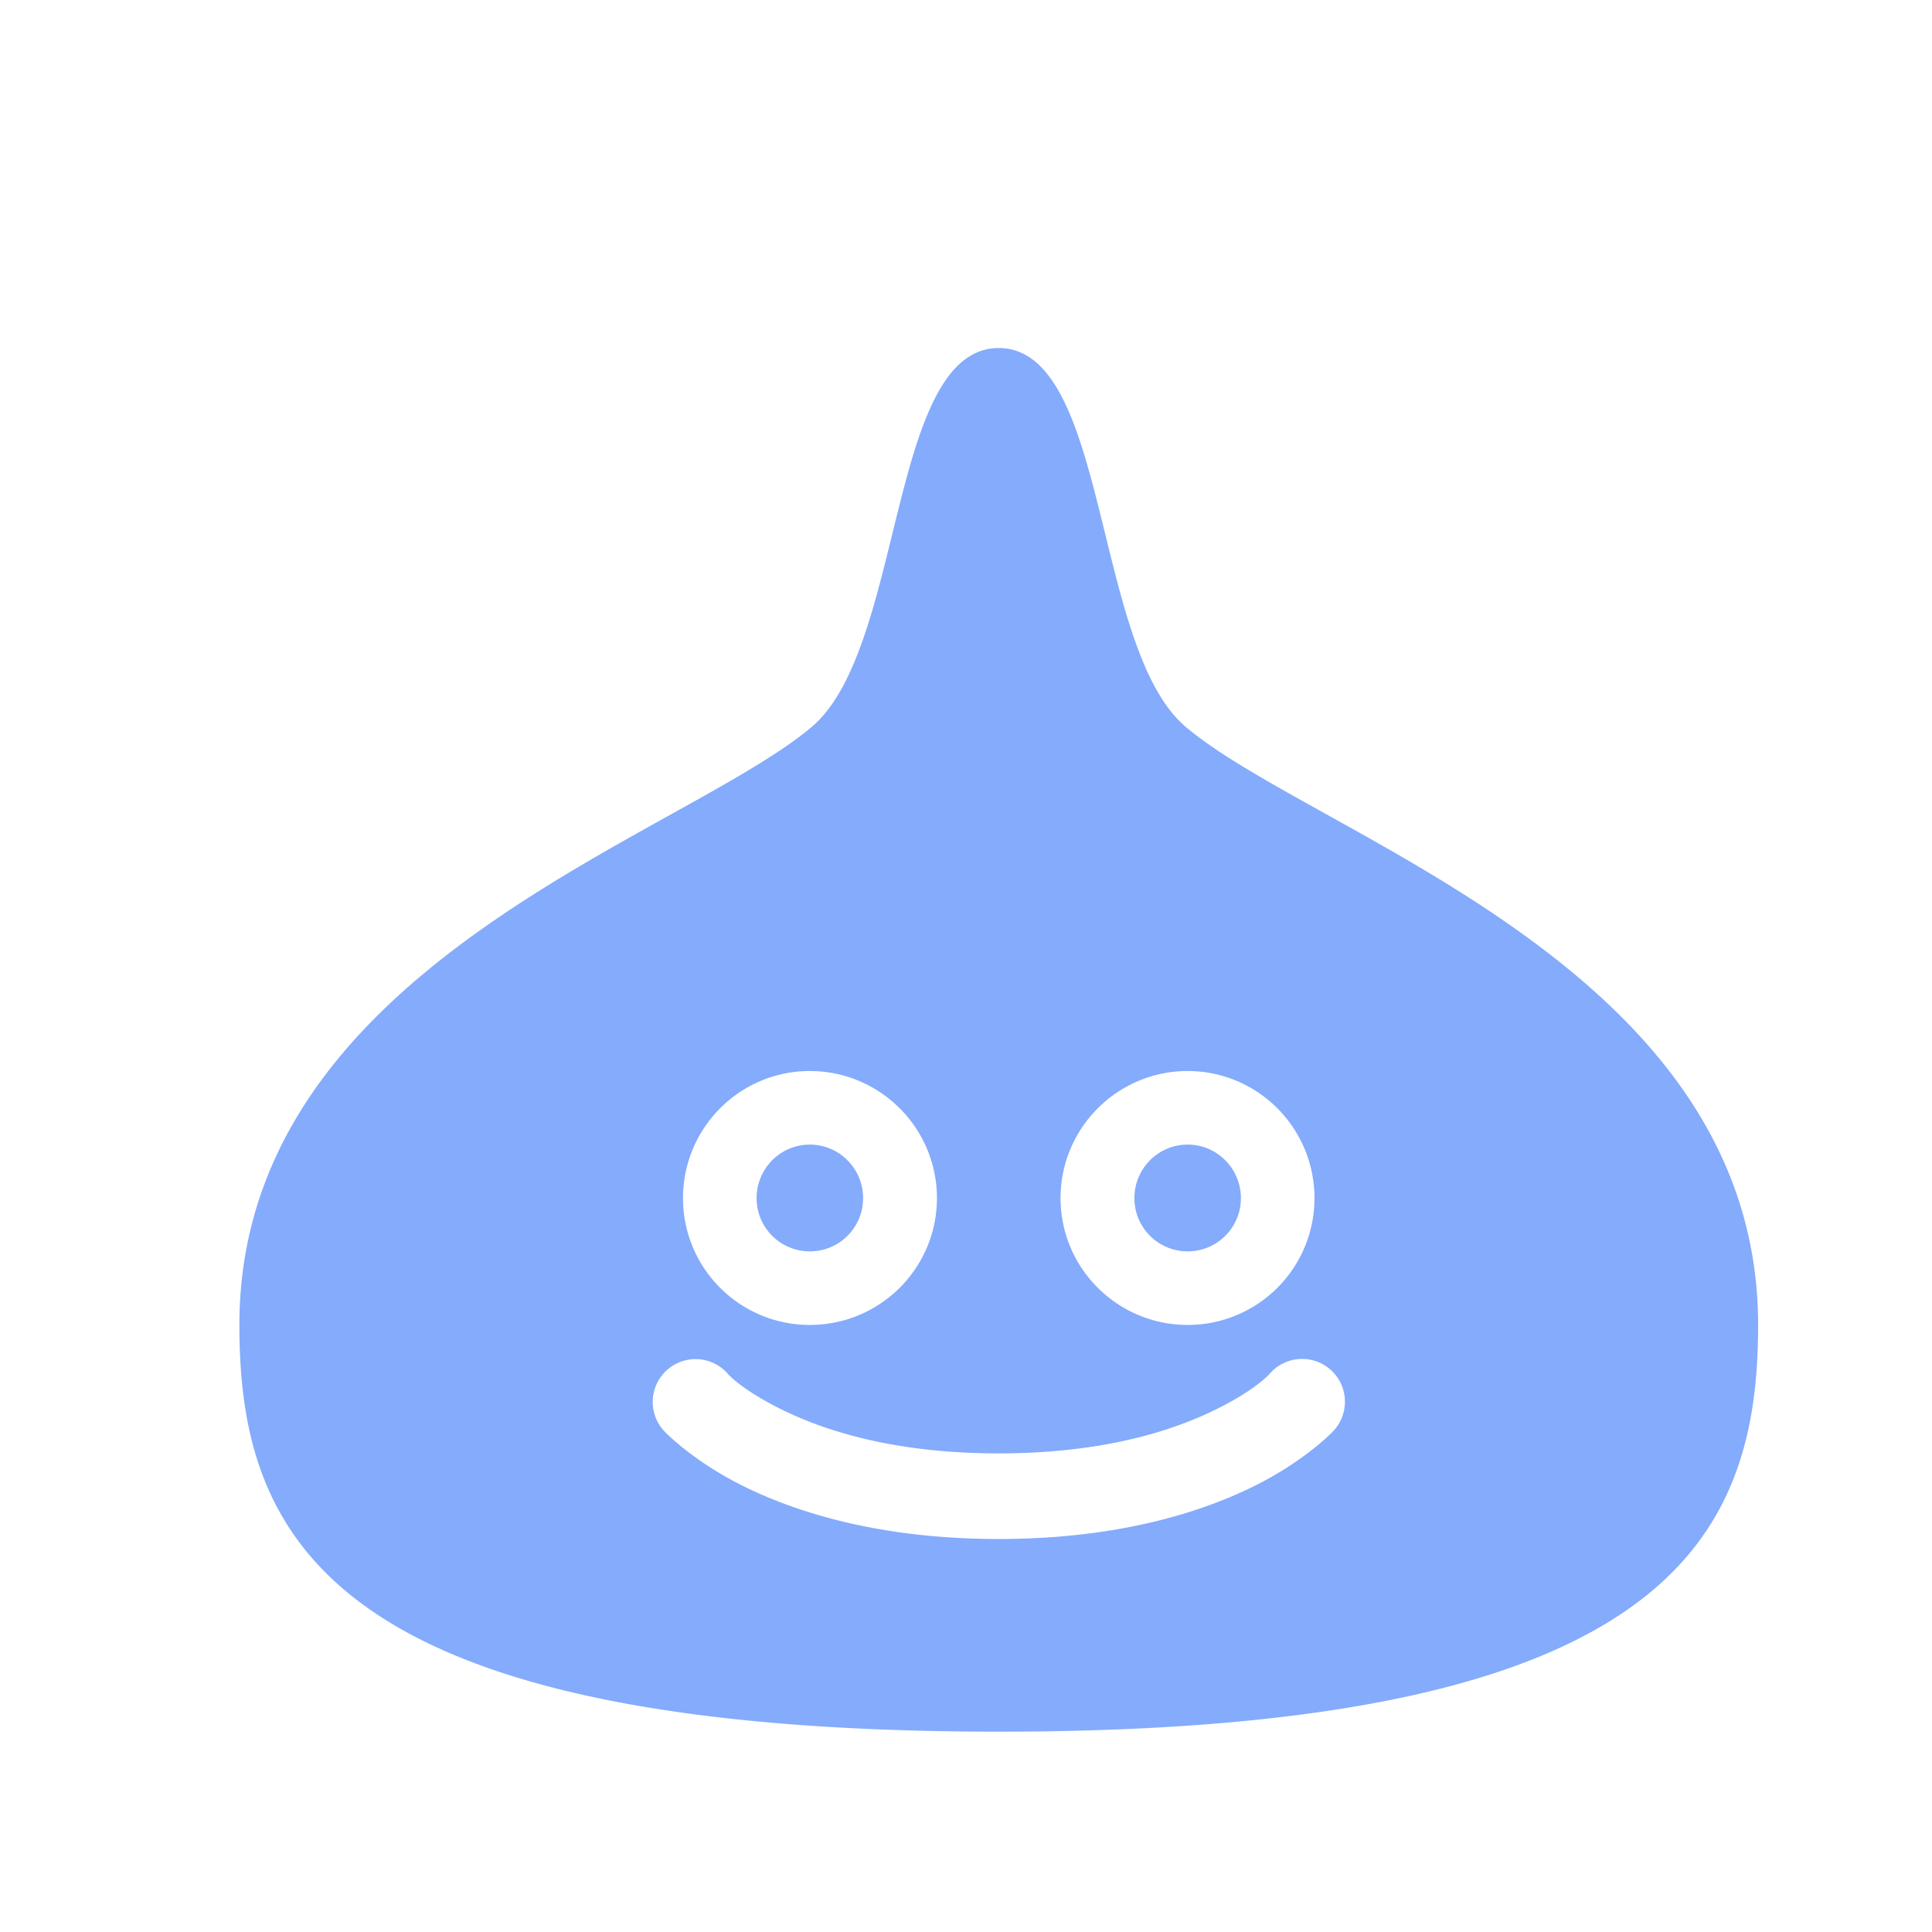<?xml version="1.0" encoding="UTF-8" standalone="no"?>
<!-- Created with Inkscape (http://www.inkscape.org/) by Toomai Glittershine for SmashWiki -->

<svg
   xmlns:dc="http://purl.org/dc/elements/1.1/"
   xmlns:cc="http://creativecommons.org/ns#"
   xmlns:rdf="http://www.w3.org/1999/02/22-rdf-syntax-ns#"
   xmlns:svg="http://www.w3.org/2000/svg"
   xmlns="http://www.w3.org/2000/svg"
   xmlns:sodipodi="http://sodipodi.sourceforge.net/DTD/sodipodi-0.dtd"
   xmlns:inkscape="http://www.inkscape.org/namespaces/inkscape"
   id="svg2"
   version="1.1"
   height="256"
   width="256"
   viewBox="0 0 256 256"
   sodipodi:docname="DragonQuestSymbol.svg"
   inkscape:version="0.92.2 2405546, 2018-03-11"
   inkscape:export-filename="/home/magodo/github/magodo.github.io/assets/img/icons/favicon.png"
   inkscape:export-xdpi="96"
   inkscape:export-ydpi="96">
  <defs
     id="defs5319" />
  <sodipodi:namedview
     pagecolor="#ffffff"
     bordercolor="#666666"
     borderopacity="1"
     objecttolerance="10"
     gridtolerance="10"
     guidetolerance="10"
     inkscape:pageopacity="0"
     inkscape:pageshadow="2"
     inkscape:window-width="1920"
     inkscape:window-height="1025"
     id="namedview5317"
     showgrid="false"
     inkscape:zoom="1.3037281"
     inkscape:cx="168.08656"
     inkscape:cy="96.546247"
     inkscape:window-x="0"
     inkscape:window-y="27"
     inkscape:window-maximized="1"
     inkscape:current-layer="svg2" />
  <path
     id="mainsymbolpath"
     style="opacity:0.5;fill:#0b59fb;fill-opacity:1;stroke:none;stroke-width:1.135"
     d="m 132.339,46.118 c -14.628,0 -12.452,39.783 -24.783,50.203 -17.31,14.628 -75.837,31.7 -75.837,79.241 0,28.037 11.634,53.891 100.62,53.891 88.986,0 100.62,-25.854 100.62,-53.891 0,-47.54 -58.527,-64.613 -75.837,-79.241 C 144.791,85.901 146.967,46.118 132.339,46.118 Z m -25.031,95.798 c 9.291,0 16.841,7.55 16.841,16.841 0,9.291 -7.55,16.805 -16.841,16.805 -9.291,0 -16.805,-7.515 -16.805,-16.805 0,-9.291 7.515,-16.841 16.805,-16.841 z m 50.062,0 c 9.291,0 16.805,7.55 16.805,16.841 0,9.291 -7.515,16.805 -16.805,16.805 -9.291,0 -16.841,-7.515 -16.841,-16.805 0,-9.291 7.55,-16.841 16.841,-16.841 z m -50.062,9.75 c -3.905,0 -7.055,3.186 -7.055,7.091 0,3.905 3.151,7.055 7.055,7.055 3.905,0 7.055,-3.151 7.055,-7.055 0,-3.905 -3.151,-7.091 -7.055,-7.091 z m 50.062,0 c -3.905,0 -7.055,3.186 -7.055,7.091 0,3.905 3.151,7.055 7.055,7.055 3.905,0 7.055,-3.151 7.055,-7.055 0,-3.905 -3.151,-7.091 -7.055,-7.091 z m 15.245,28.399 a 5.673,5.673 0 0 1 4.077,9.537 c 0,0 -3.754,4.041 -10.92,7.516 -7.166,3.475 -18.117,6.807 -33.434,6.807 -15.316,0 -26.268,-3.332 -33.434,-6.807 -7.166,-3.475 -10.92,-7.516 -10.92,-7.516 a 5.674,5.674 0 1 1 8.438,-7.587 c 0,0 1.792,2.151 7.445,4.893 5.654,2.742 14.774,5.673 28.47,5.673 13.696,0 22.816,-2.931 28.47,-5.673 5.654,-2.742 7.445,-4.893 7.445,-4.893 a 5.673,5.673 0 0 1 4.361,-1.95 z"
     inkscape:connector-curvature="0" />
</svg>

